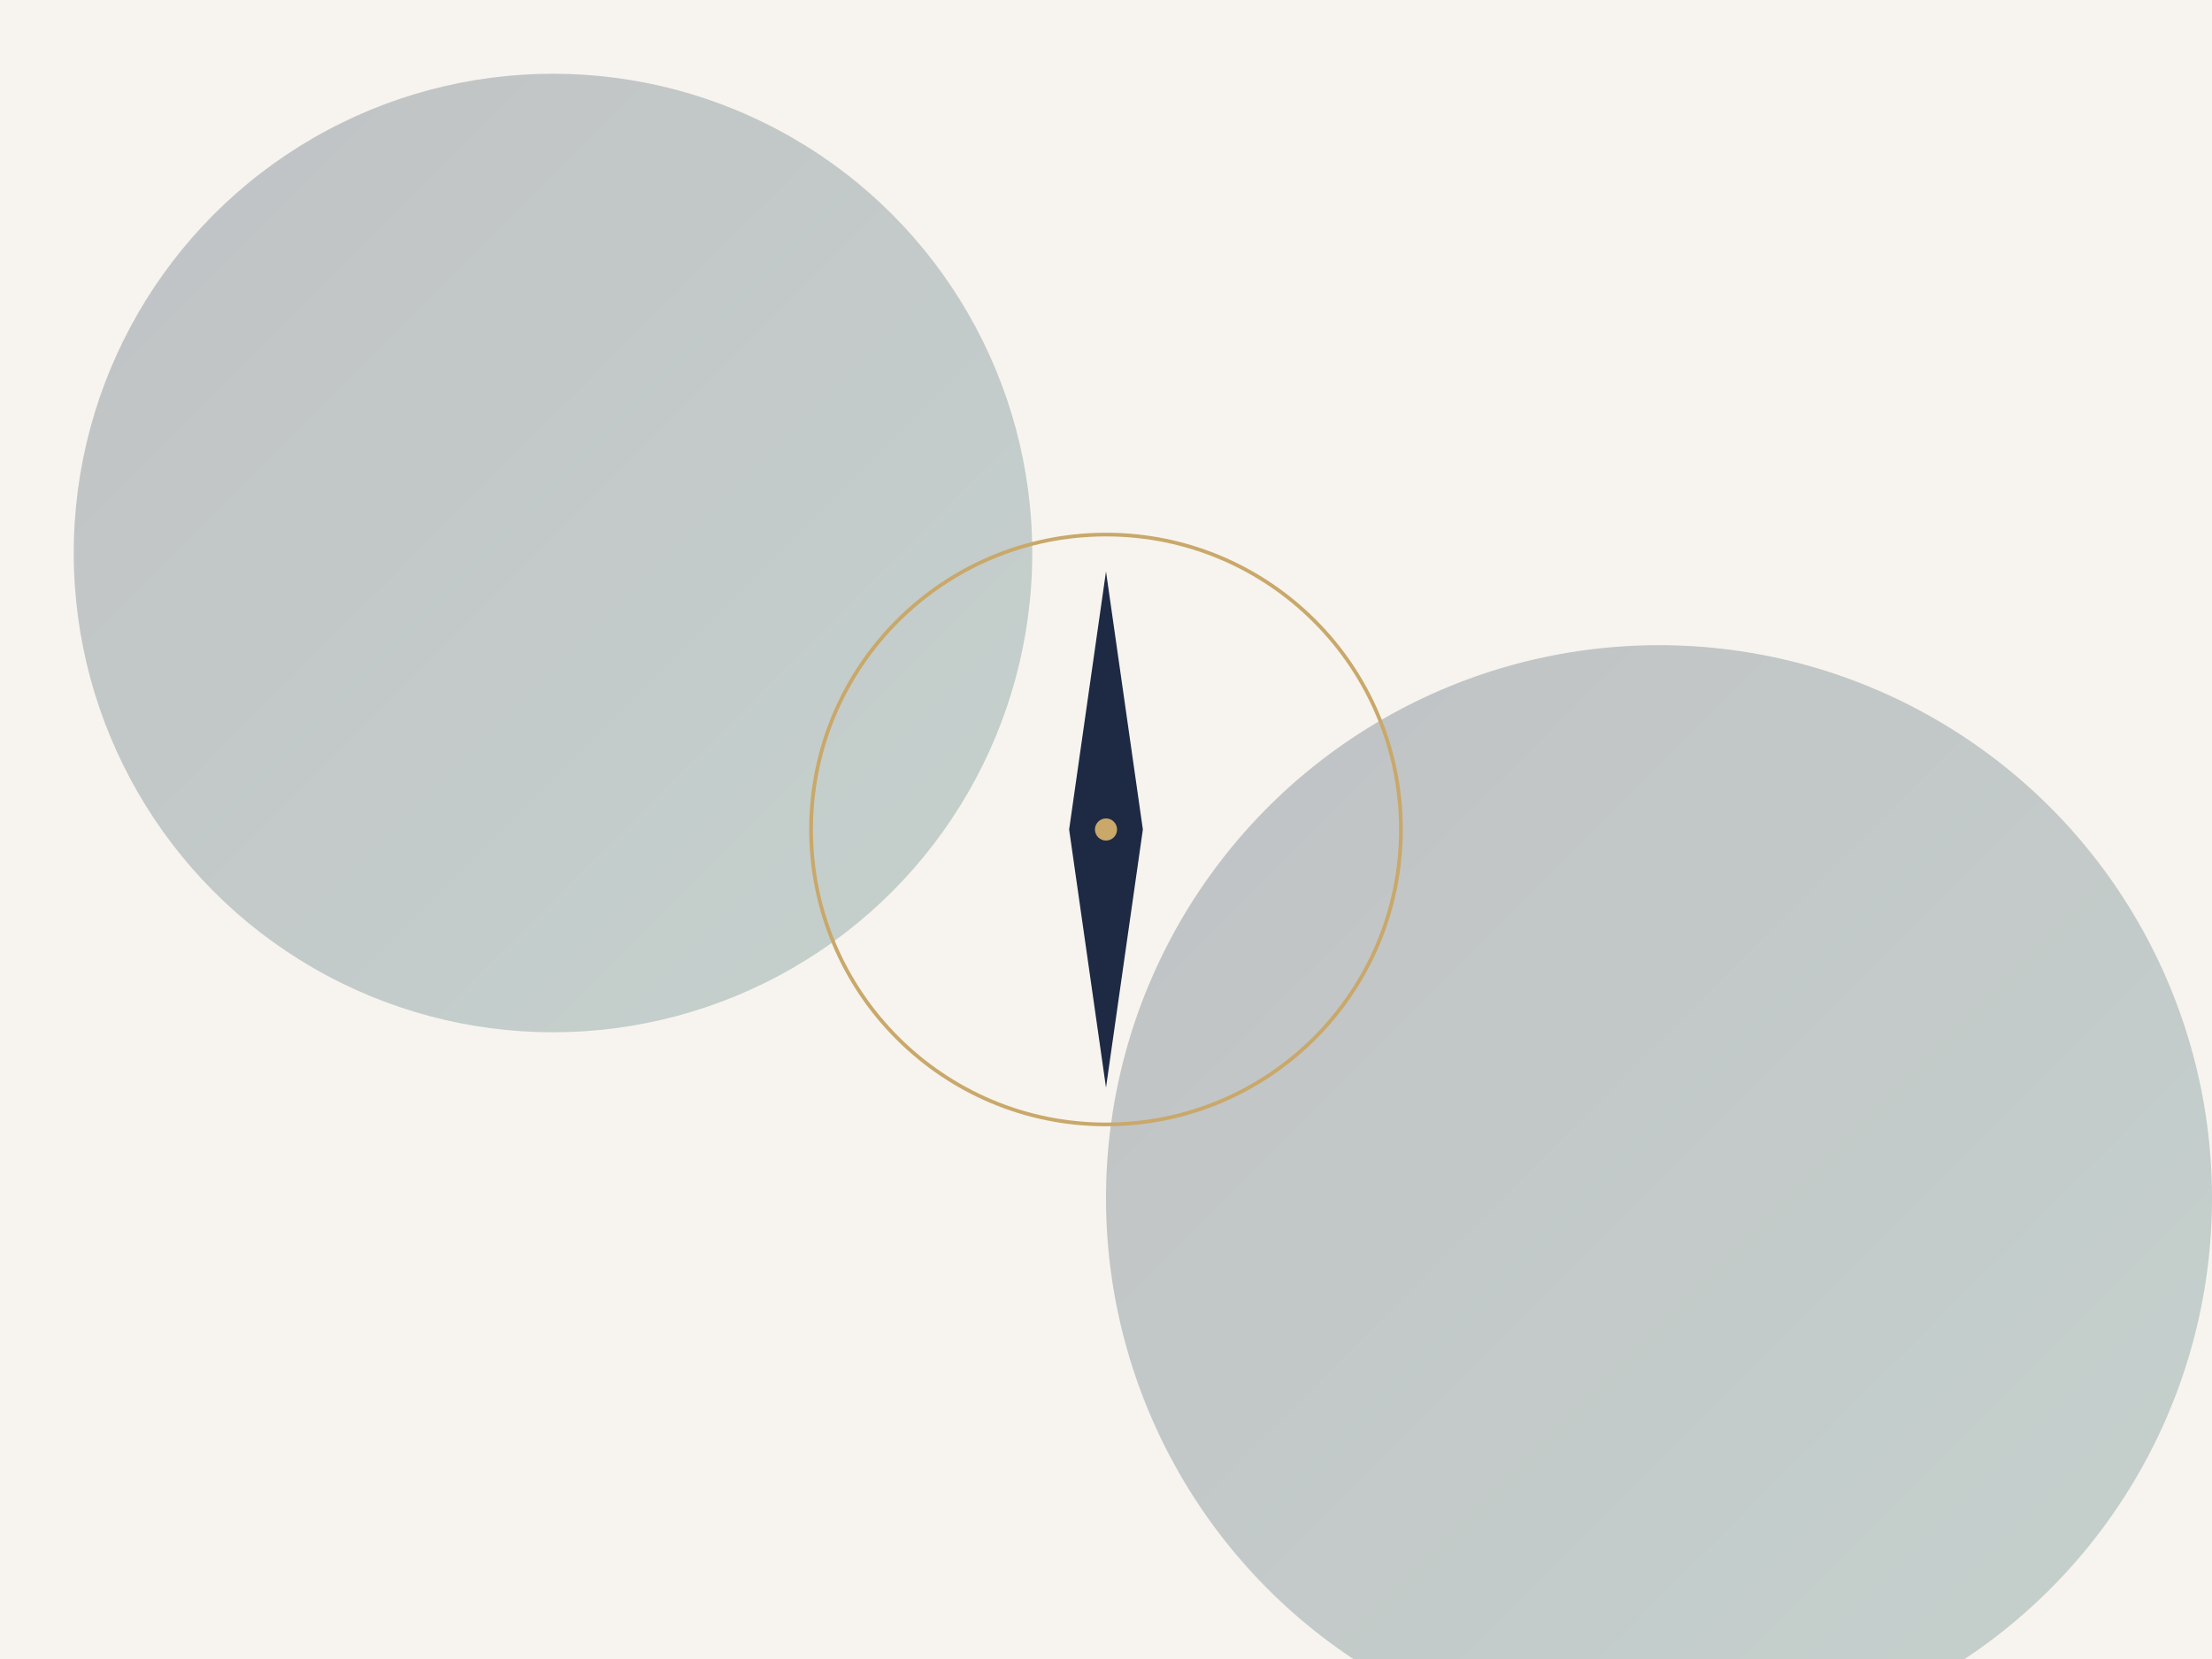 
<svg width="1200" height="900" viewBox="0 0 1200 900" xmlns="http://www.w3.org/2000/svg" role="img" aria-label="Abstract compass gradient">
  <defs>
    <linearGradient id="g" x1="0" y1="0" x2="1" y2="1">
      <stop offset="0%" stop-color="#1E2A44"/>
      <stop offset="100%" stop-color="#2E6A6A"/>
    </linearGradient>
    <filter id="soft" x="-20%" y="-20%" width="140%" height="140%">
      <feGaussianBlur stdDeviation="40" />
    </filter>
  </defs>
  <rect width="1200" height="900" fill="#F7F4EF"/>
  <g filter="url(#soft)" opacity="0.25">
    <circle cx="300" cy="300" r="260" fill="url(#g)"/>
    <circle cx="900" cy="650" r="300" fill="url(#g)"/>
  </g>
  <g transform="translate(600,450)">
    <circle r="160" fill="none" stroke="#C9A86A" stroke-width="2"/>
    <path d="M0,-140 L20,0 L0,140 L-20,0 Z" fill="#1E2A44"/>
    <circle r="6" fill="#C9A86A"/>
  </g>
</svg>
